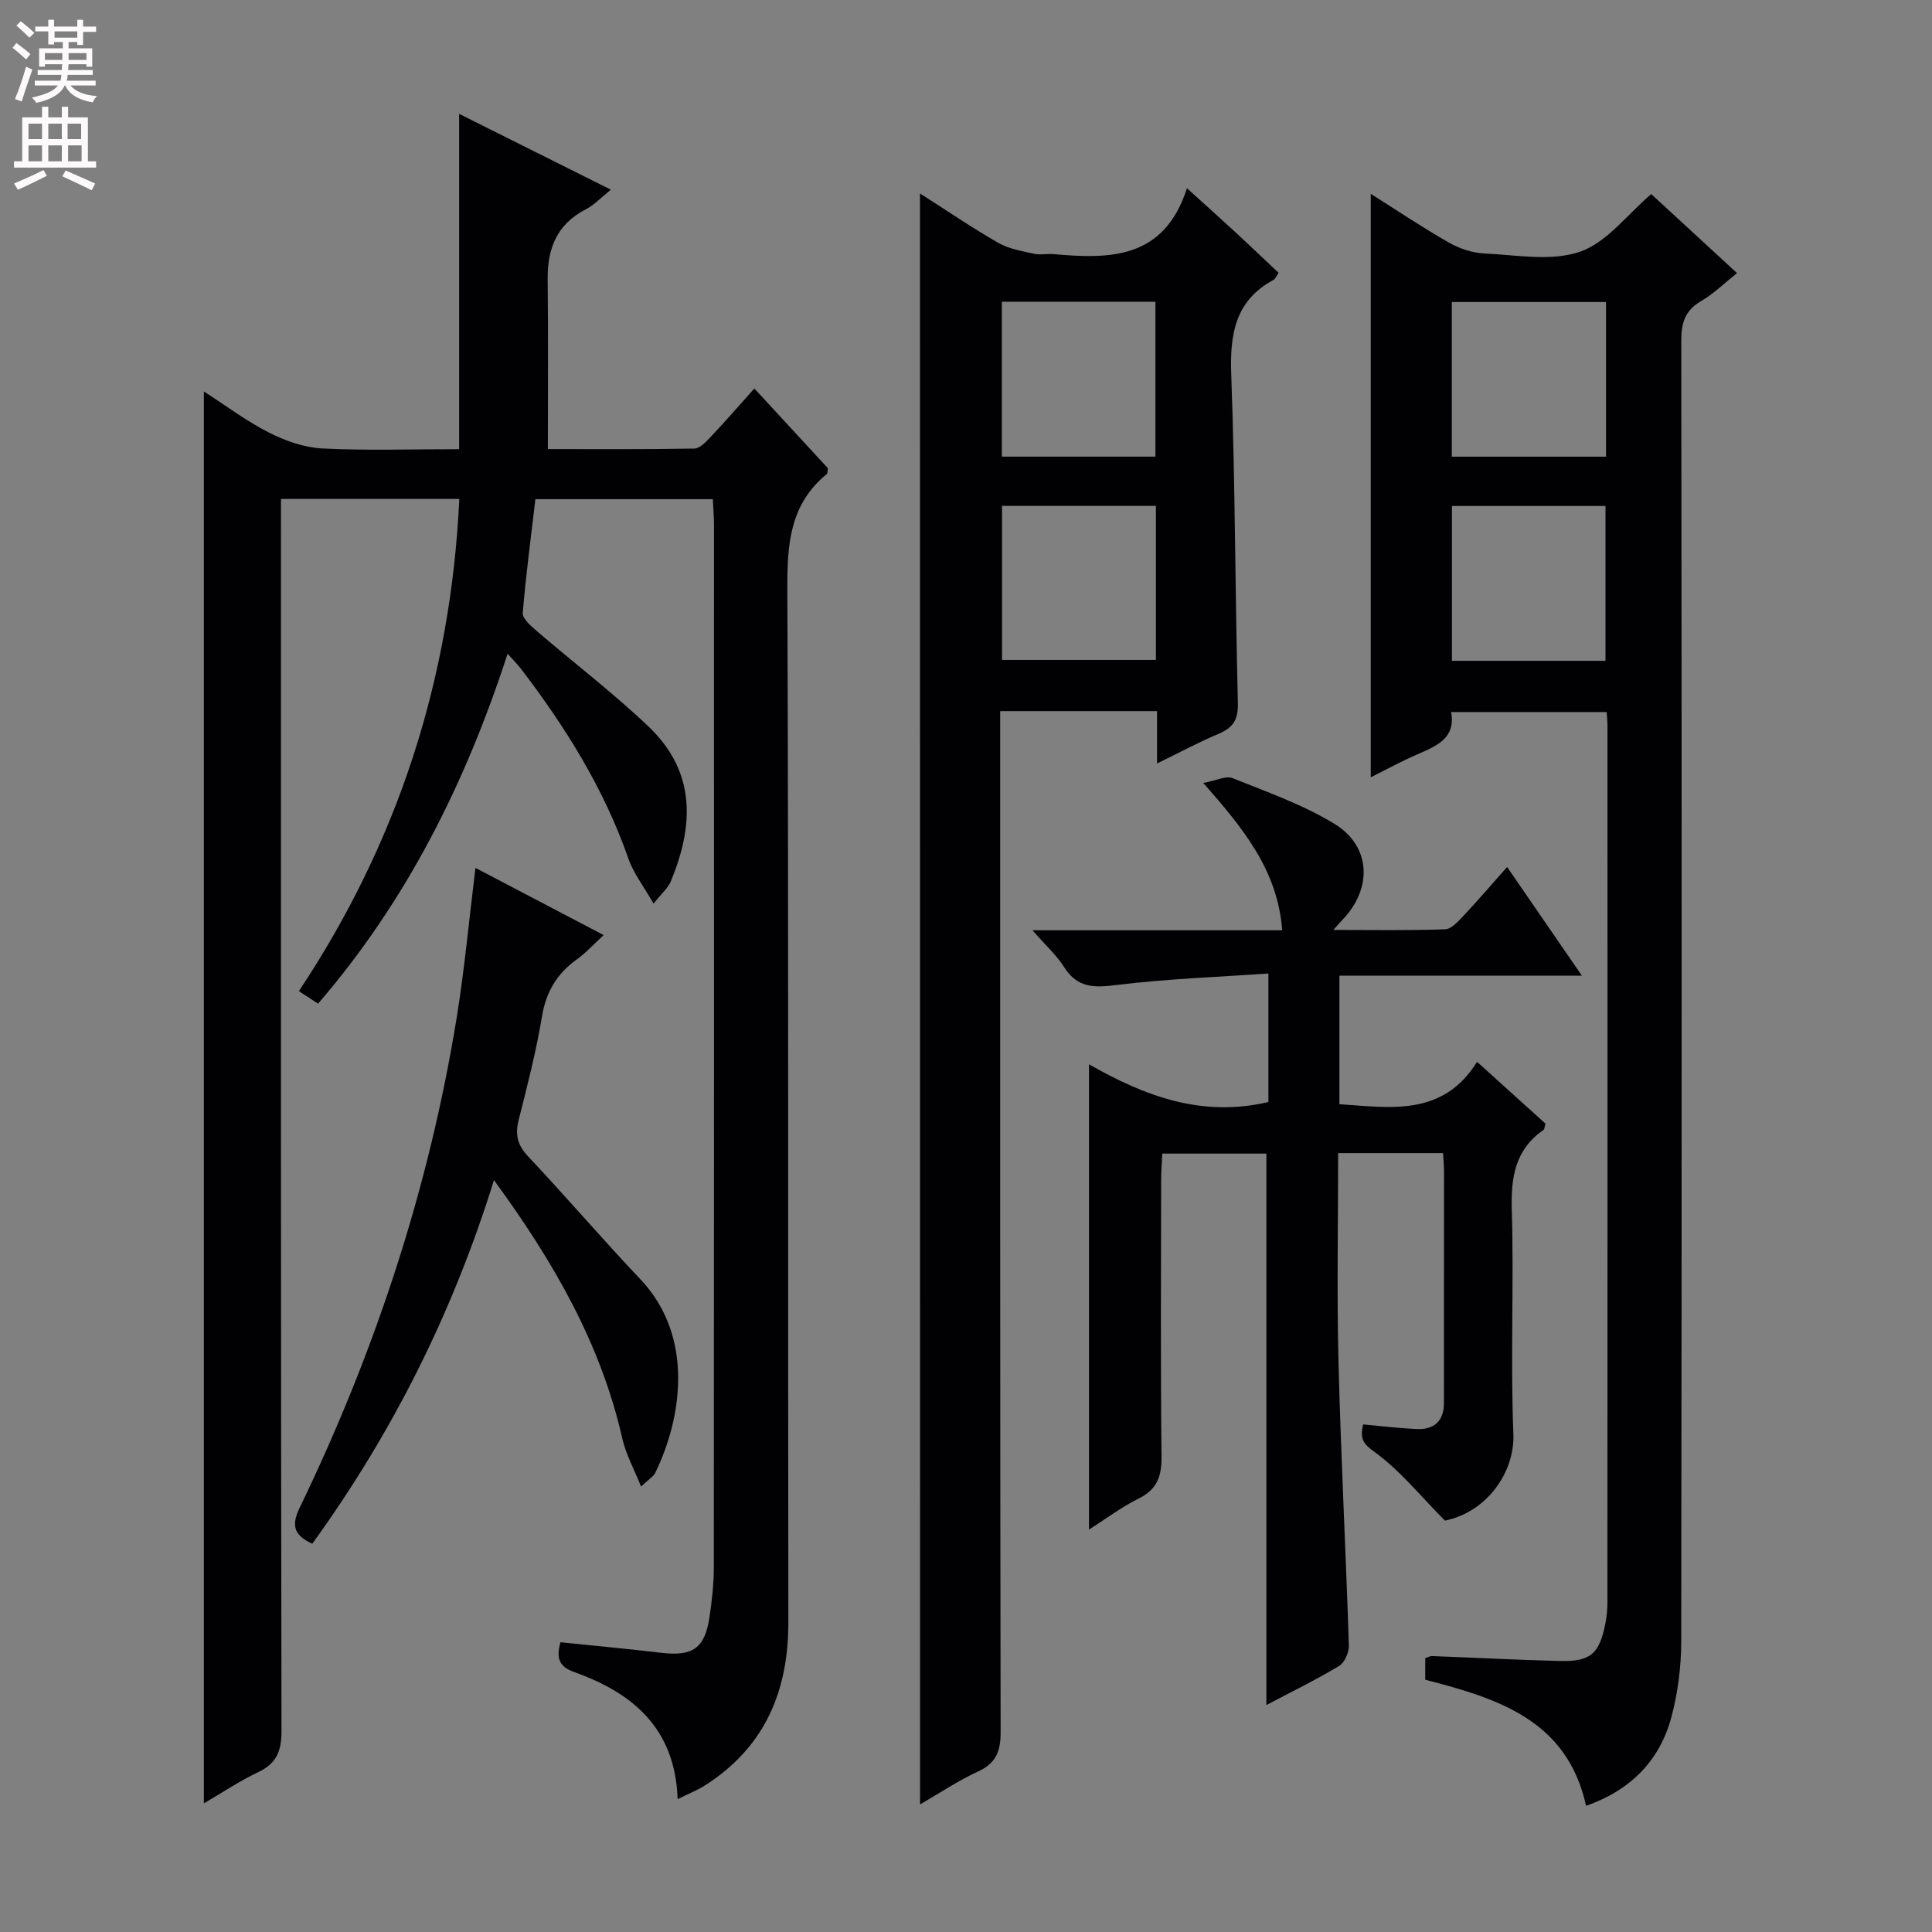 <svg enable-background="new 0 0 400 400" viewBox="0 0 400 400" xmlns="http://www.w3.org/2000/svg"><rect x="0" y="0" width="400" height="400" fill="#808080" stroke="none"/><g fill="#010103"><path d="m95.1 103.3c-12.72 0-24.51 0-36.93 0v6.56c0 82.83-.04 165.66.11 248.49.01 4.23-1.03 6.78-4.88 8.59-3.72 1.74-7.16 4.08-11.19 6.43 0-97.7 0-194.77 0-292.32 4.56 2.93 8.81 6.14 13.48 8.51 3.39 1.72 7.3 3.1 11.04 3.29 9.13.46 18.31.15 28.33.15 0-23.01 0-45.82 0-69.43 10.67 5.33 20.84 10.41 31.41 15.7-2.04 1.64-3.44 3.17-5.17 4.06-6.02 3.09-7.99 8.13-7.91 14.56.13 11.46.04 22.92.04 35.09 9.44 0 19.87.08 30.31-.11 1.18-.02 2.48-1.44 3.45-2.47 2.96-3.13 5.78-6.38 8.99-9.97 5.3 5.74 10.32 11.19 15.22 16.5-.1.61-.04 1.06-.23 1.22-7.62 6.23-8.2 14.47-8.16 23.68.29 71.33.1 142.66.21 213.99.02 14.38-4.9 25.96-17.28 33.84-1.63 1.03-3.46 1.75-5.64 2.83-.51-14.68-9.3-21.98-21.39-26.3-3.1-1.11-3.83-2.78-2.87-6.18 6.89.71 13.91 1.36 20.92 2.19 6.42.76 8.96-.94 9.92-7.31.52-3.44.9-6.95.91-10.42.05-72 .04-144 .03-215.99 0-1.62-.15-3.25-.24-5.13-12.24 0-24.17 0-36.73 0-.92 7.82-1.97 15.67-2.62 23.56-.09 1.14 1.63 2.64 2.8 3.65 7.7 6.62 15.8 12.8 23.16 19.78 10.12 9.6 9.38 20.82 4.68 32.18-.54 1.3-1.77 2.31-3.56 4.57-2.04-3.59-4.15-6.28-5.21-9.33-5.05-14.48-13.03-27.25-22.27-39.33-.69-.9-1.51-1.7-2.74-3.08-8.7 26.79-20.87 51.13-39.24 72.45-1.31-.86-2.48-1.63-3.97-2.6 20.56-30.92 31.44-64.72 33.22-101.9z"/><path d="m328.38 373.88c-3.92-17.8-18.3-22.23-33.3-26.11 0-1.51 0-2.95 0-4.47.51-.16.97-.45 1.42-.43 8.81.33 17.61.8 26.42 1.02 6.37.16 8.2-1.44 9.45-7.72.29-1.46.43-2.97.43-4.46.02-60.47.02-120.94.01-181.41 0-.82-.09-1.64-.16-2.88-10.62 0-21.17 0-32.21 0 1 5.37-2.95 7.01-6.97 8.75-3.33 1.44-6.53 3.2-9.67 4.76 0-40.33 0-80.43 0-120.8 5.24 3.31 10.59 6.9 16.17 10.09 2.18 1.25 4.85 2.14 7.34 2.26 6.65.3 13.87 1.69 19.83-.37 5.55-1.92 9.77-7.71 14.73-11.93 5.59 5.14 11.45 10.55 17.76 16.36-2.59 2.06-4.8 4.26-7.42 5.79-3.33 1.94-4.13 4.49-4.12 8.2.1 89.79.11 179.58-.01 269.37-.01 5.24-.7 10.63-2.06 15.69-2.45 9.1-8.61 15.12-17.64 18.29zm4.13-279.33c0-11.03 0-21.44 0-32.02-10.84 0-21.36 0-31.93 0v32.02zm-.11 42.26c0-10.65 0-21.18 0-32.05-10.62 0-21.17 0-31.79 0v32.05z"/><path d="m190.47 40.05c5.58 3.56 10.78 7.11 16.23 10.24 2.18 1.25 4.87 1.68 7.38 2.25 1.27.29 2.66-.05 3.99.07 11.69 1.04 22.93 1.12 27.68-13.64 3.92 3.56 6.97 6.28 9.97 9.05 3.02 2.79 6 5.64 9 8.46-.47.68-.66 1.25-1.05 1.46-8 4.34-9.06 11.3-8.75 19.71.82 22.62.8 45.27 1.37 67.91.09 3.43-.98 5.1-3.98 6.36-4.08 1.72-7.99 3.83-12.76 6.15 0-4.12 0-7.38 0-10.84-10.99 0-21.41 0-32.47 0v5.98c0 68.48-.03 136.96.09 205.44.01 3.99-.99 6.43-4.72 8.14-4.03 1.85-7.74 4.36-11.96 6.79-.02-111.34-.02-222.14-.02-333.53zm48.75 22.42c-10.79 0-21.21 0-31.8 0v32.07h31.8c0-10.85 0-21.41 0-32.07zm.1 42.27c-11.02 0-21.42 0-31.86 0v31.89h31.86c0-10.69 0-21.09 0-31.89z"/><path d="m262.61 228.16c0-8.37 0-16.8 0-26.61-10.63.75-21.03 1.1-31.31 2.37-4.65.58-8.2.72-10.97-3.67-1.54-2.45-3.78-4.45-6.57-7.65h51.71c-.97-12.48-8.05-21.04-16.34-30.5 2.7-.5 4.69-1.54 6.04-1 7.17 2.88 14.61 5.48 21.15 9.49 7.59 4.66 7.84 13.4 1.6 19.87-.41.42-.79.87-1.87 2.07 8.31 0 15.74.14 23.16-.13 1.32-.05 2.74-1.68 3.83-2.84 2.93-3.12 5.72-6.37 8.99-10.06 5.22 7.59 10.07 14.63 15.48 22.5-17.2 0-33.54 0-50.2 0v26.61c10.62.72 21.41 2.61 28.5-8.77 5.24 4.73 9.77 8.82 14.17 12.8-.21.71-.21 1.15-.41 1.29-5.84 4.06-6.77 9.72-6.57 16.49.46 15.48-.29 31 .33 46.47.31 7.88-5.44 16.15-14.17 17.94-5.18-5.22-9.33-10.41-14.52-14.17-2.37-1.72-3.13-2.68-2.42-5.75 3.62.33 7.33.78 11.05.96 3.61.17 5.67-1.62 5.68-5.36.02-15.99.02-31.99.02-47.98 0-1.15-.12-2.31-.2-3.79-7.18 0-14.26 0-21.72 0 0 14.53-.29 28.83.07 43.11.49 19.62 1.52 39.22 2.15 58.83.05 1.43-.89 3.56-2.04 4.25-4.81 2.89-9.88 5.36-15.04 8.08 0-38.09 0-75.92 0-114.17-6.74 0-13.82 0-21.55 0-.08 1.82-.24 3.73-.24 5.65-.02 18.99-.13 37.99.08 56.98.05 4.12-.85 6.88-4.74 8.79-3.51 1.73-6.69 4.15-10.28 6.43 0-32.23 0-63.88 0-96.34 11.49 6.55 23.3 11.06 37.15 7.81z"/><path d="m98.44 179.69c8.84 4.64 17.34 9.09 26.54 13.91-2.06 1.89-3.66 3.68-5.58 5.05-4.13 2.96-6.36 6.75-7.2 11.86-1.19 7.18-3.02 14.27-4.81 21.34-.76 3.02-.3 5.18 1.93 7.55 7.87 8.35 15.34 17.1 23.24 25.43 11.44 12.07 8.45 29.15 3.11 40.08-.4.82-1.38 1.37-2.95 2.86-1.46-3.66-3.14-6.68-3.87-9.91-4.46-19.69-14.25-36.67-26.58-53.52-8.58 27.58-21.03 52.34-37.62 75.28-3.51-1.65-4.51-3.52-2.66-7.34 15.63-32.33 26.81-66.14 32.57-101.63 1.61-9.99 2.54-20.09 3.88-30.96z"/></g><path d="m2.6 9.9.8-1c.9.7 1.9 1.4 2.9 2.3l-.9 1.1c-1.1-1-2-1.8-2.8-2.4zm.5 10.6c.9-2.1 1.6-4.3 2.3-6.7.4.2.8.4 1.3.6-.7 2.1-1.5 4.3-2.2 6.6zm.3-15.2.9-.9c1 .8 2 1.6 2.8 2.4l-1 1c-.9-.9-1.8-1.7-2.7-2.5zm12.6-1.2h1.2v1.4h2.7v1.1h-2.7v2.7h-1.2v-.6h-1.8v1.3h4.9v3.8h-1.2v-.5h-3.7c0 .4-.1.9-.1 1.2h5.1v1h-5.2c0 .5-.1.9-.2 1.2h6v1h-5.2c1.1 1.3 2.9 2 5.5 2.2-.4.4-.7.8-.9 1.3-2.9-.5-4.8-1.6-5.7-3.5h-.1c-.8 1.7-2.7 2.9-5.9 3.6-.2-.4-.6-.8-.9-1.1 2.8-.6 4.6-1.4 5.4-2.5h-4.8v-1h5.3c.1-.3.2-.7.2-1.2h-4.9v-1h5c0-.4 0-.8.1-1.2h-3.6v.5h-1.2v-3.8h4.9v-1.3h-1.8v.5h-1.2v-2.7h-2.7v-1h2.7v-1.4h1.2v1.4h4.8zm-6.7 8.3h3.6c0-.4 0-.9 0-1.4h-3.6zm1.9-4.6h4.8v-1.3h-4.7v1.3zm6.7 3.2h-3.7v1.4h3.7z" fill="#fcfafa"/><path d="m8.7 22.1h1.3v2.2h2.8v-2.2h1.3v2.2h4.1v9.1h1.7v1.3h-17v-1.3h1.7v-9.1h4.1zm.3 13.1.7 1.2c-1.8.9-3.8 1.9-6 2.9-.2-.4-.5-.8-.8-1.3 2.3-1 4.4-1.9 6.1-2.8zm-3.1-6.4h2.8v-3.2h-2.8zm0 4.6h2.8v-3.3h-2.8zm4.1-4.6h2.8v-3.2h-2.8zm0 4.6h2.8v-3.3h-2.8zm3.6 1.9c2.1.9 4.1 1.8 6.1 2.7l-.7 1.4c-2.2-1.1-4.2-2-6.1-2.9zm3.2-9.7h-2.8v3.2h2.8zm-2.7 7.8h2.8v-3.3h-2.8z" fill="#fcfafa"/></svg>